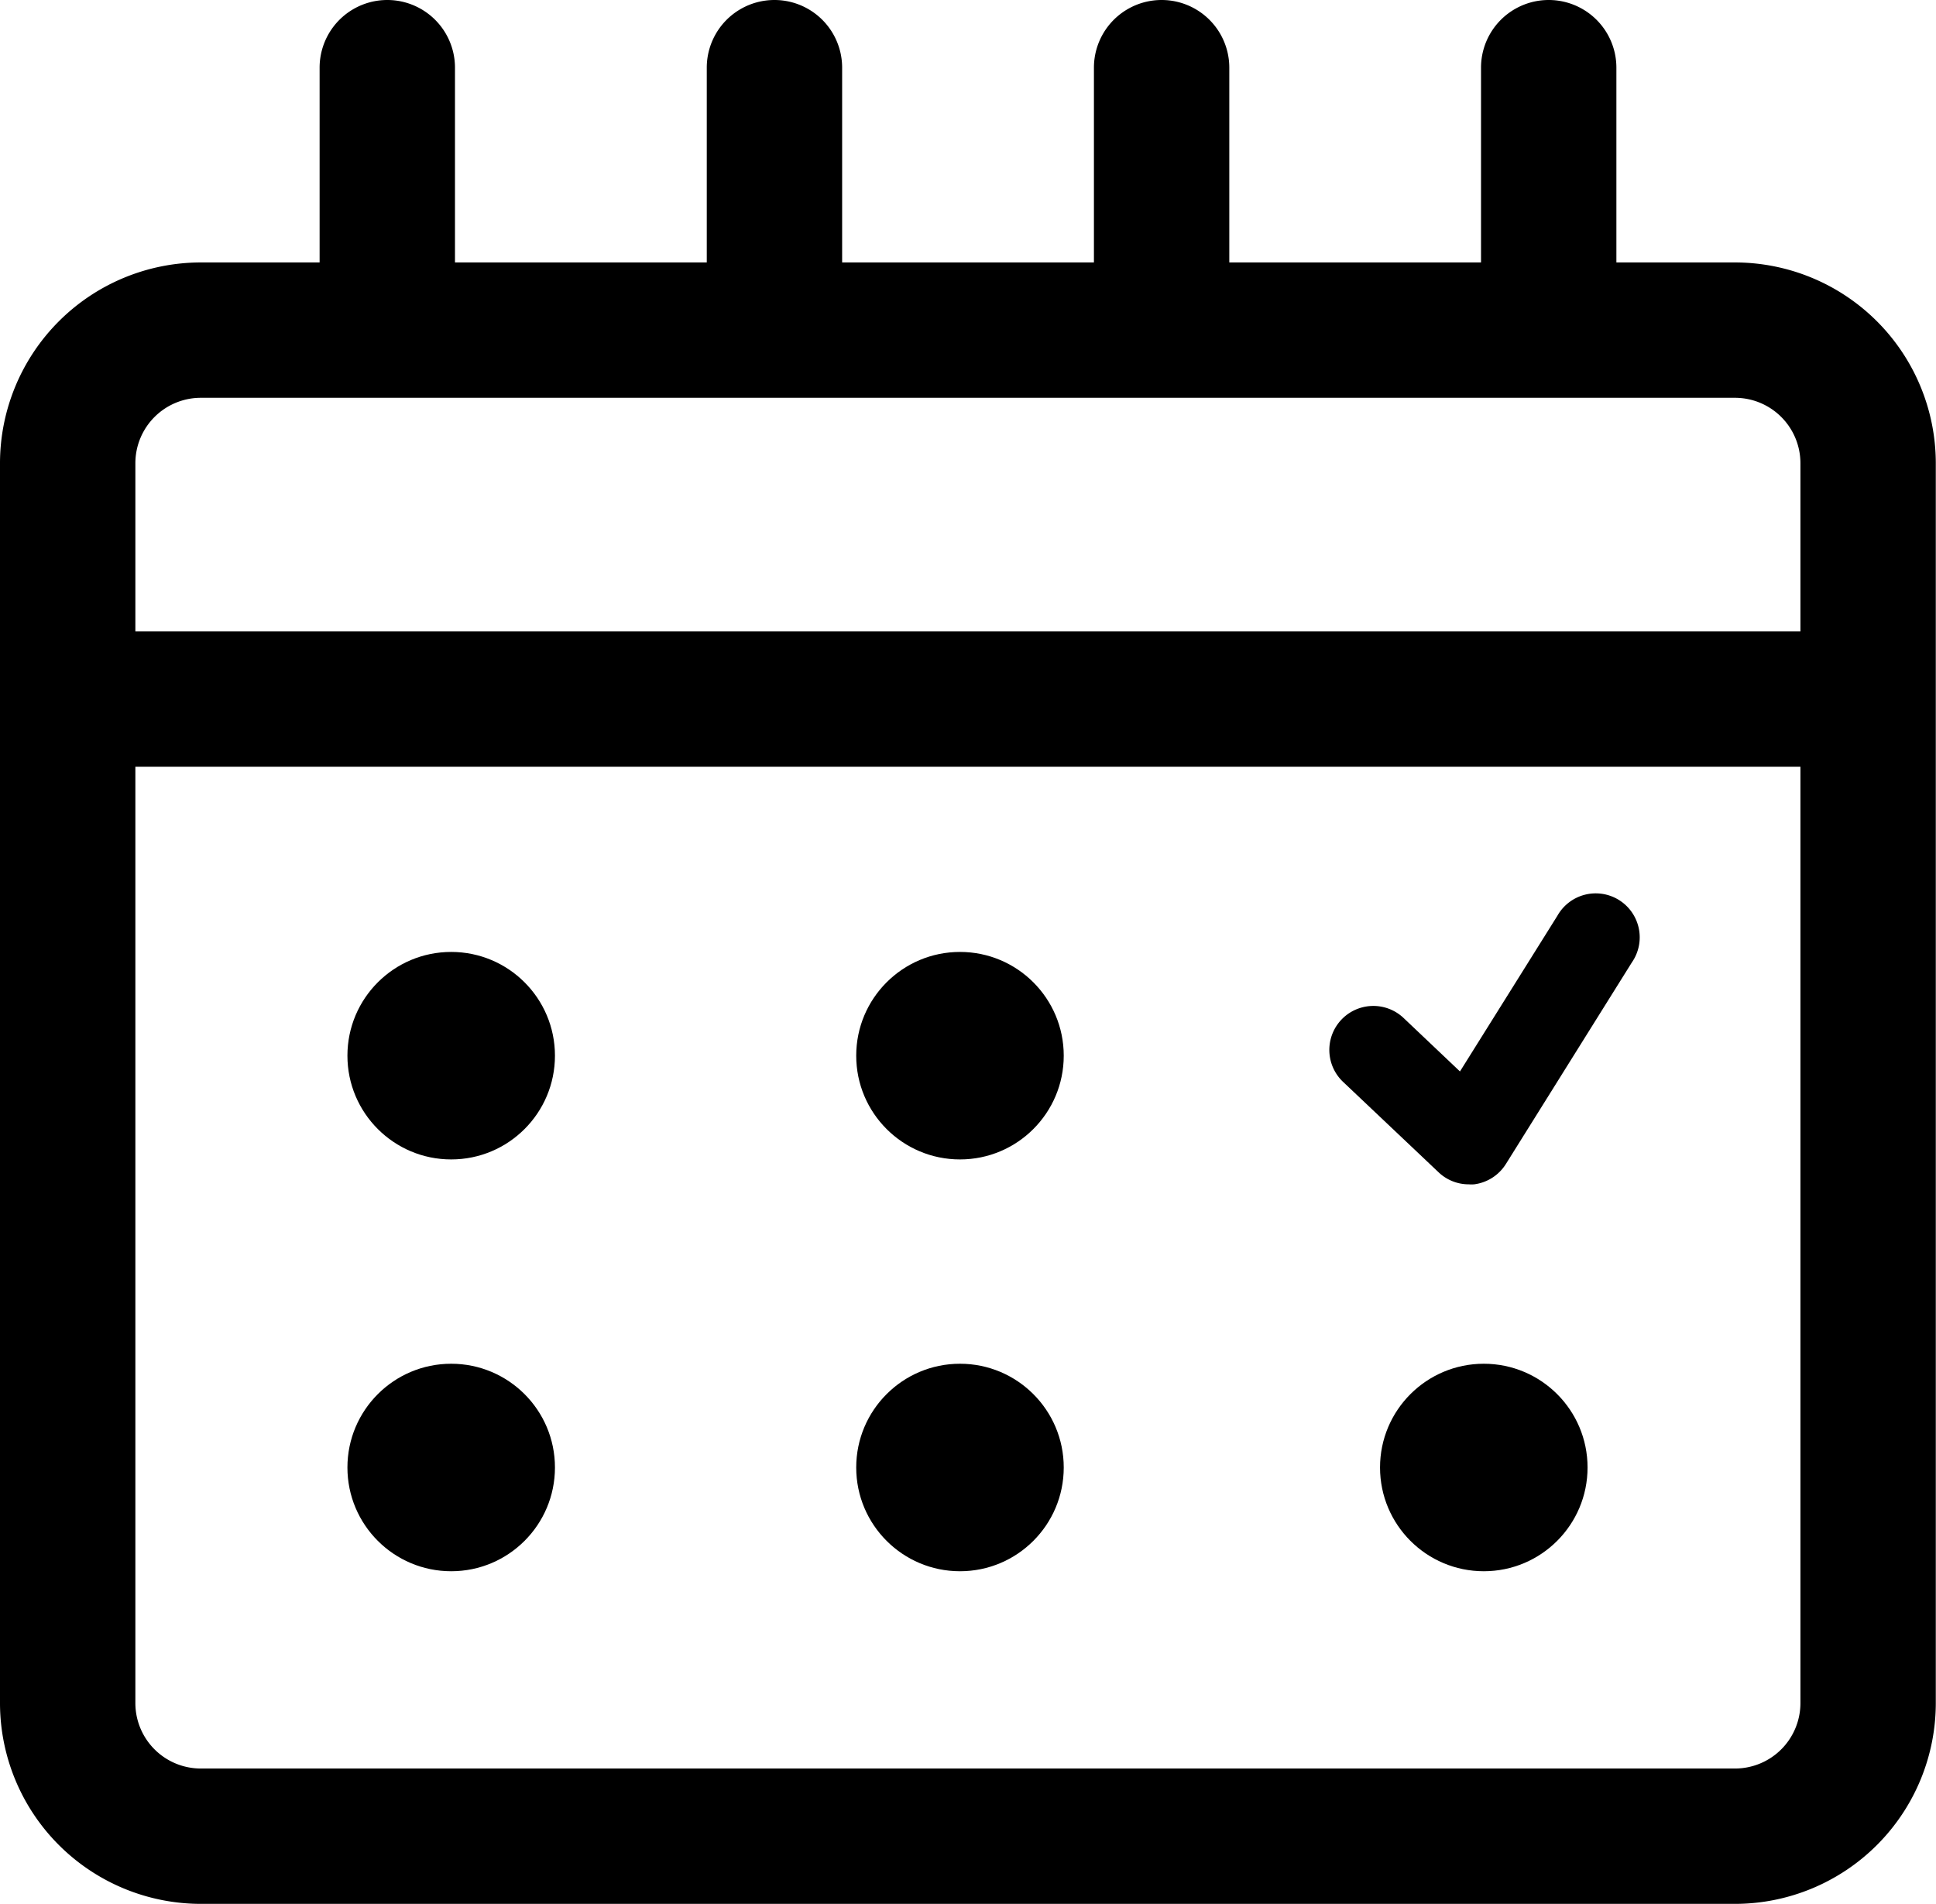 <svg xmlns="http://www.w3.org/2000/svg" width="286.03" height="281.32" viewBox="0 0 286.03 281.32"><title>Schedule an Appointment</title><path d="M256.37,38.78H238.81V10a10,10,0,0,0-20,0V38.78H181.62V10a10,10,0,0,0-20,0V38.78h-37.2V10a10,10,0,0,0-20,0V38.78H67.22V10a10,10,0,0,0-20,0V38.78H29.66A29.69,29.69,0,0,0,0,68.44V251.66a29.69,29.69,0,0,0,29.66,29.66H256.37A29.69,29.69,0,0,0,286,251.66V68.44A29.69,29.69,0,0,0,256.37,38.78ZM266,251.66a9.67,9.67,0,0,1-9.66,9.66H29.66A9.67,9.67,0,0,1,20,251.66V113.29H266Zm0-158.37H20V68.44a9.67,9.67,0,0,1,9.66-9.66H256.37A9.67,9.67,0,0,1,266,68.44Z"/><circle cx="66.66" cy="155.99" r="15.33"/><circle cx="141.83" cy="155.99" r="15.33"/><circle cx="66.66" cy="216.84" r="15.33"/><circle cx="141.83" cy="216.84" r="15.33"/><circle cx="219.22" cy="216.84" r="15.33"/><path d="M217,175a6.46,6.46,0,0,1-4.47-1.79l-14.1-13.35a6.5,6.5,0,1,1,8.94-9.44l8.33,7.9,14.39-23a6.5,6.5,0,1,1,11,6.9L222.48,172a6.5,6.5,0,0,1-4.69,3A5.76,5.76,0,0,1,217,175Z"/></svg>
